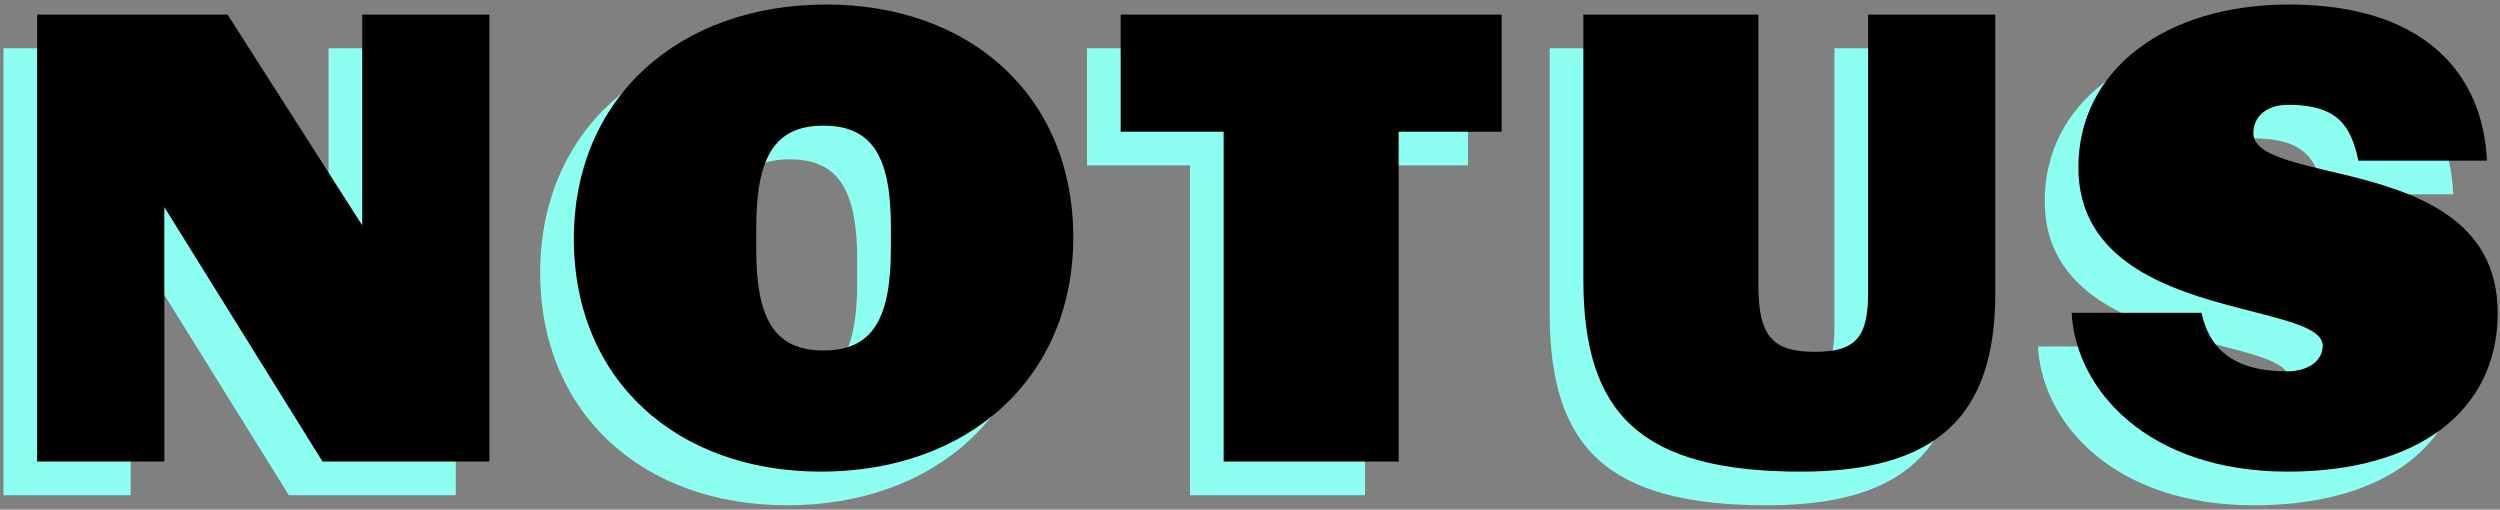 <svg xmlns="http://www.w3.org/2000/svg" viewBox="0 0 520 106">
  <rect x="0" y="0" width="520" height="106" fill="#808080" stroke="none"/>
  <g fill="none" transform="translate(-4 -55)">
    <path fill="#8DFFF0" d="M44.34,65.04 L72.34,108.86 L72.34,65.04 L98.8,65.04 L98.8,158 L64.08,158 L31.18,105.08 L31.18,158 L4.72,158 L4.72,65.04 L44.34,65.04 Z M168.3,134.9 C178.52,134.9 182.3,128.32 182.3,113.62 L182.3,109.14 C182.3,94.72 178.52,88.14 168.3,88.14 C158.08,88.14 154.3,94.72 154.3,109.42 L154.3,113.9 C154.3,128.32 158.08,134.9 168.3,134.9 Z M167.74,160.1 C137.78,160.1 116.36,141.06 116.36,111.66 C116.36,82.4 138.2,62.94 168.86,62.94 C198.82,62.94 220.24,81.98 220.24,111.38 C220.24,140.64 198.4,160.1 167.74,160.1 Z M309.34,65.04 L309.34,89.4 L287.92,89.4 L287.92,158 L251.52,158 L251.52,89.4 L230.1,89.4 L230.1,65.04 L309.34,65.04 Z M371.56,160.1 C338.24,160.1 326.34,148.06 326.34,120.2 L326.34,65.04 L362.74,65.04 L362.74,121.18 C362.74,131.82 365.54,135.18 374.5,135.18 C382.9,135.18 385.56,132.24 385.56,123 L385.56,65.04 L412.02,65.04 L412.02,123 C412.02,148.48 399.98,160.1 371.56,160.1 Z M472.84,160.1 C443.72,160.1 428.74,143.02 427.9,127.06 L454.92,127.06 C456.46,134.34 461.36,139.24 472.7,139.24 C477.18,139.24 480.12,137 480.12,133.92 C480.12,130.14 472.28,128.6 462.76,126.08 C448.06,122.3 429.3,116.28 429.3,96.82 C429.3,76.66 447.22,62.94 473.12,62.94 C500.84,62.94 513.44,76.94 514.28,95.42 L487.54,95.42 C486,88.14 483.2,83.8 472.98,83.8 C468.5,83.8 465.7,86.18 465.7,89.68 C465.7,94.3 474.38,95.84 484.74,98.36 C499.16,101.86 516.52,107.46 516.52,127.06 C516.52,147.64 499.72,160.1 472.84,160.1 Z"/>
    <path fill="#000" d="M51.34,58.04 L79.34,101.86 L79.34,58.04 L105.8,58.04 L105.8,151 L71.08,151 L38.18,98.08 L38.18,151 L11.72,151 L11.72,58.04 L51.34,58.04 Z M175.3,127.9 C185.52,127.9 189.3,121.32 189.3,106.62 L189.3,102.14 C189.3,87.72 185.52,81.14 175.3,81.14 C165.08,81.14 161.3,87.72 161.3,102.42 L161.3,106.9 C161.3,121.32 165.08,127.9 175.3,127.9 Z M174.74,153.1 C144.78,153.1 123.36,134.06 123.36,104.66 C123.36,75.4 145.2,55.94 175.86,55.94 C205.82,55.94 227.24,74.98 227.24,104.38 C227.24,133.64 205.4,153.1 174.74,153.1 Z M316.34,58.04 L316.34,82.4 L294.92,82.4 L294.92,151 L258.52,151 L258.52,82.4 L237.1,82.4 L237.1,58.04 L316.34,58.04 Z M378.56,153.1 C345.24,153.1 333.34,141.06 333.34,113.2 L333.34,58.04 L369.74,58.04 L369.74,114.18 C369.74,124.82 372.54,128.18 381.5,128.18 C389.9,128.18 392.56,125.24 392.56,116 L392.56,58.04 L419.02,58.04 L419.02,116 C419.02,141.48 406.98,153.1 378.56,153.1 Z M479.84,153.1 C450.72,153.1 435.74,136.02 434.9,120.06 L461.92,120.06 C463.46,127.34 468.36,132.24 479.7,132.24 C484.18,132.24 487.12,130 487.12,126.92 C487.12,123.14 479.28,121.6 469.76,119.08 C455.06,115.3 436.3,109.28 436.3,89.82 C436.3,69.66 454.22,55.94 480.12,55.94 C507.84,55.94 520.44,69.94 521.28,88.42 L494.54,88.42 C493,81.14 490.2,76.8 479.98,76.8 C475.5,76.8 472.7,79.18 472.7,82.68 C472.7,87.3 481.38,88.84 491.74,91.36 C506.16,94.86 523.52,100.46 523.52,120.06 C523.52,140.64 506.72,153.1 479.84,153.1 Z"/>
  </g>
</svg>
